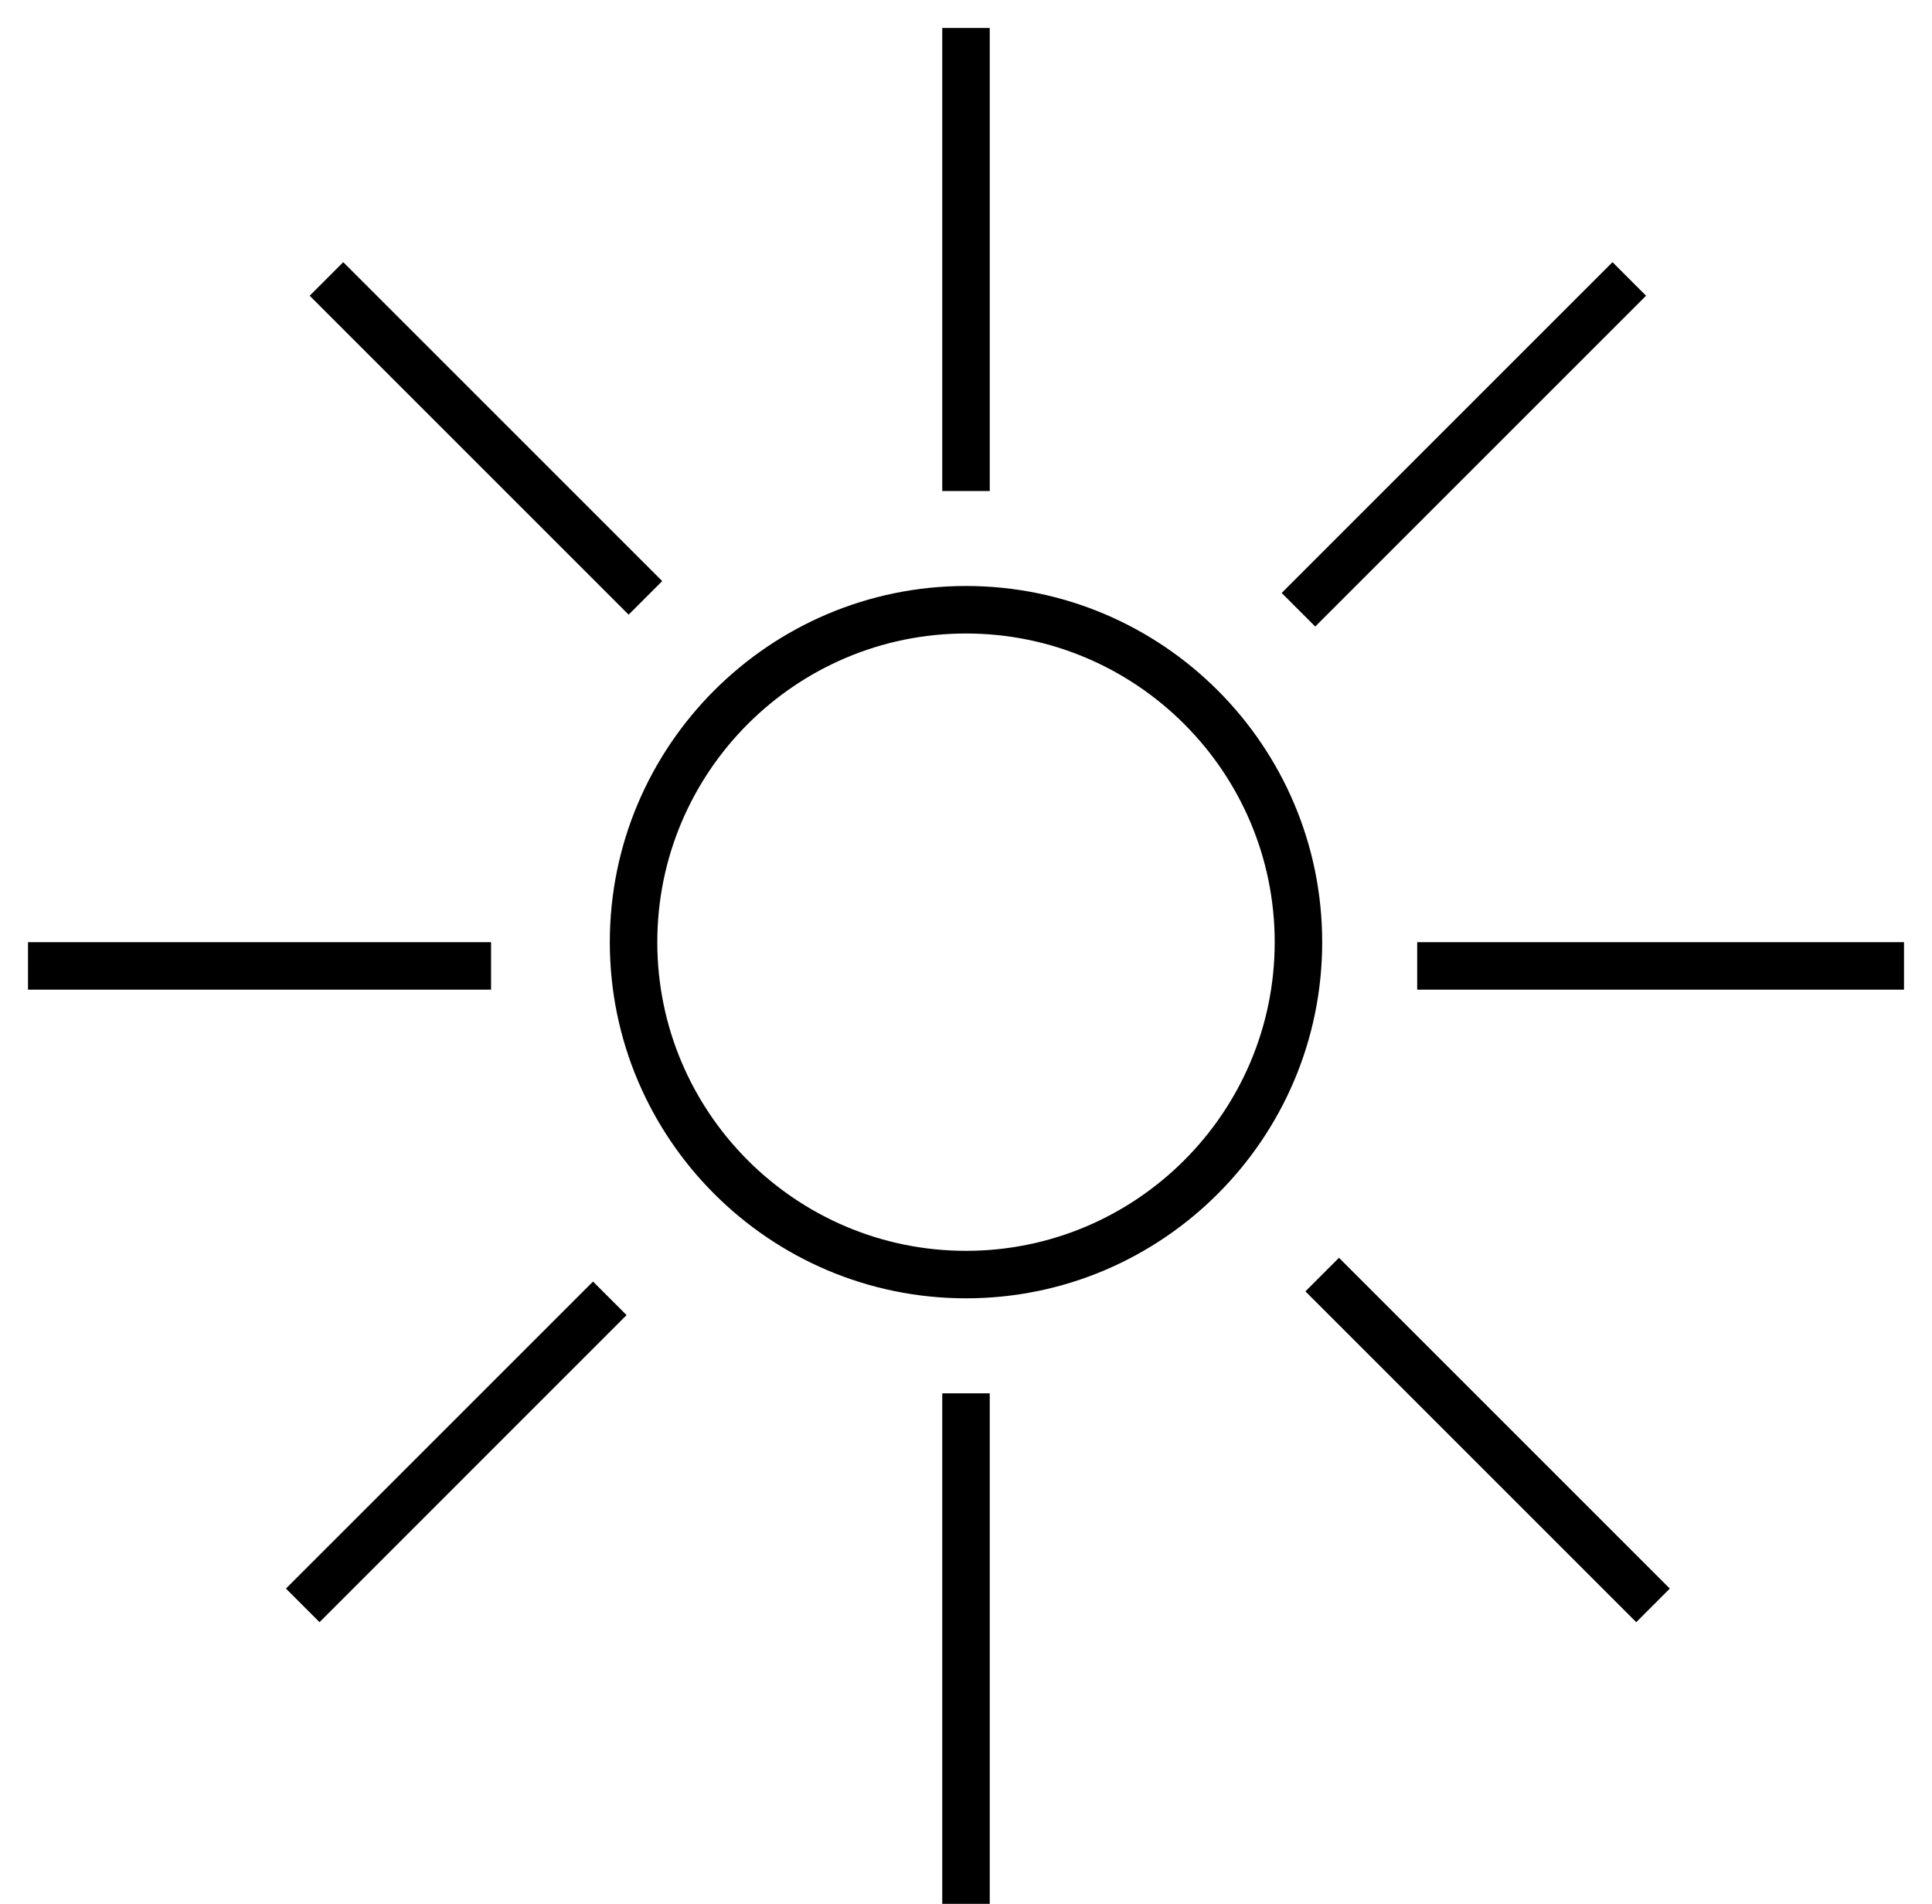 <svg width="69" height="68" viewBox="0 0 69 68" xmlns="http://www.w3.org/2000/svg">
<path fill-rule="evenodd" clip-rule="evenodd" d="M33.652 17.538H35.348V1H33.652V17.538ZM34.5 22.627C28.421 22.627 23.475 27.573 23.475 33.652C23.475 39.731 28.421 44.677 34.5 44.677C40.579 44.677 45.525 39.731 45.525 33.652C45.525 27.573 40.579 22.627 34.5 22.627ZM34.5 46.373C27.485 46.373 21.779 40.666 21.779 33.652C21.779 26.637 27.485 20.93 34.5 20.93C41.515 20.93 47.221 26.637 47.221 33.652C47.221 40.666 41.515 46.373 34.5 46.373ZM35.348 49.766V68H33.652V49.766H35.348ZM1 35.348H17.538V33.652H1V35.348ZM68 35.348H50.614V33.652H68V35.348ZM22.451 21.954L11.06 10.563L12.259 9.364L23.65 20.755L22.451 21.954ZM46.622 46.125L58.437 57.94L59.636 56.74L47.821 44.925L46.622 46.125ZM11.412 57.94L10.212 56.74L21.179 45.774L22.378 46.973L11.412 57.94ZM45.774 21.179L46.973 22.378L58.788 10.563L57.589 9.364L45.774 21.179Z" />
</svg>
